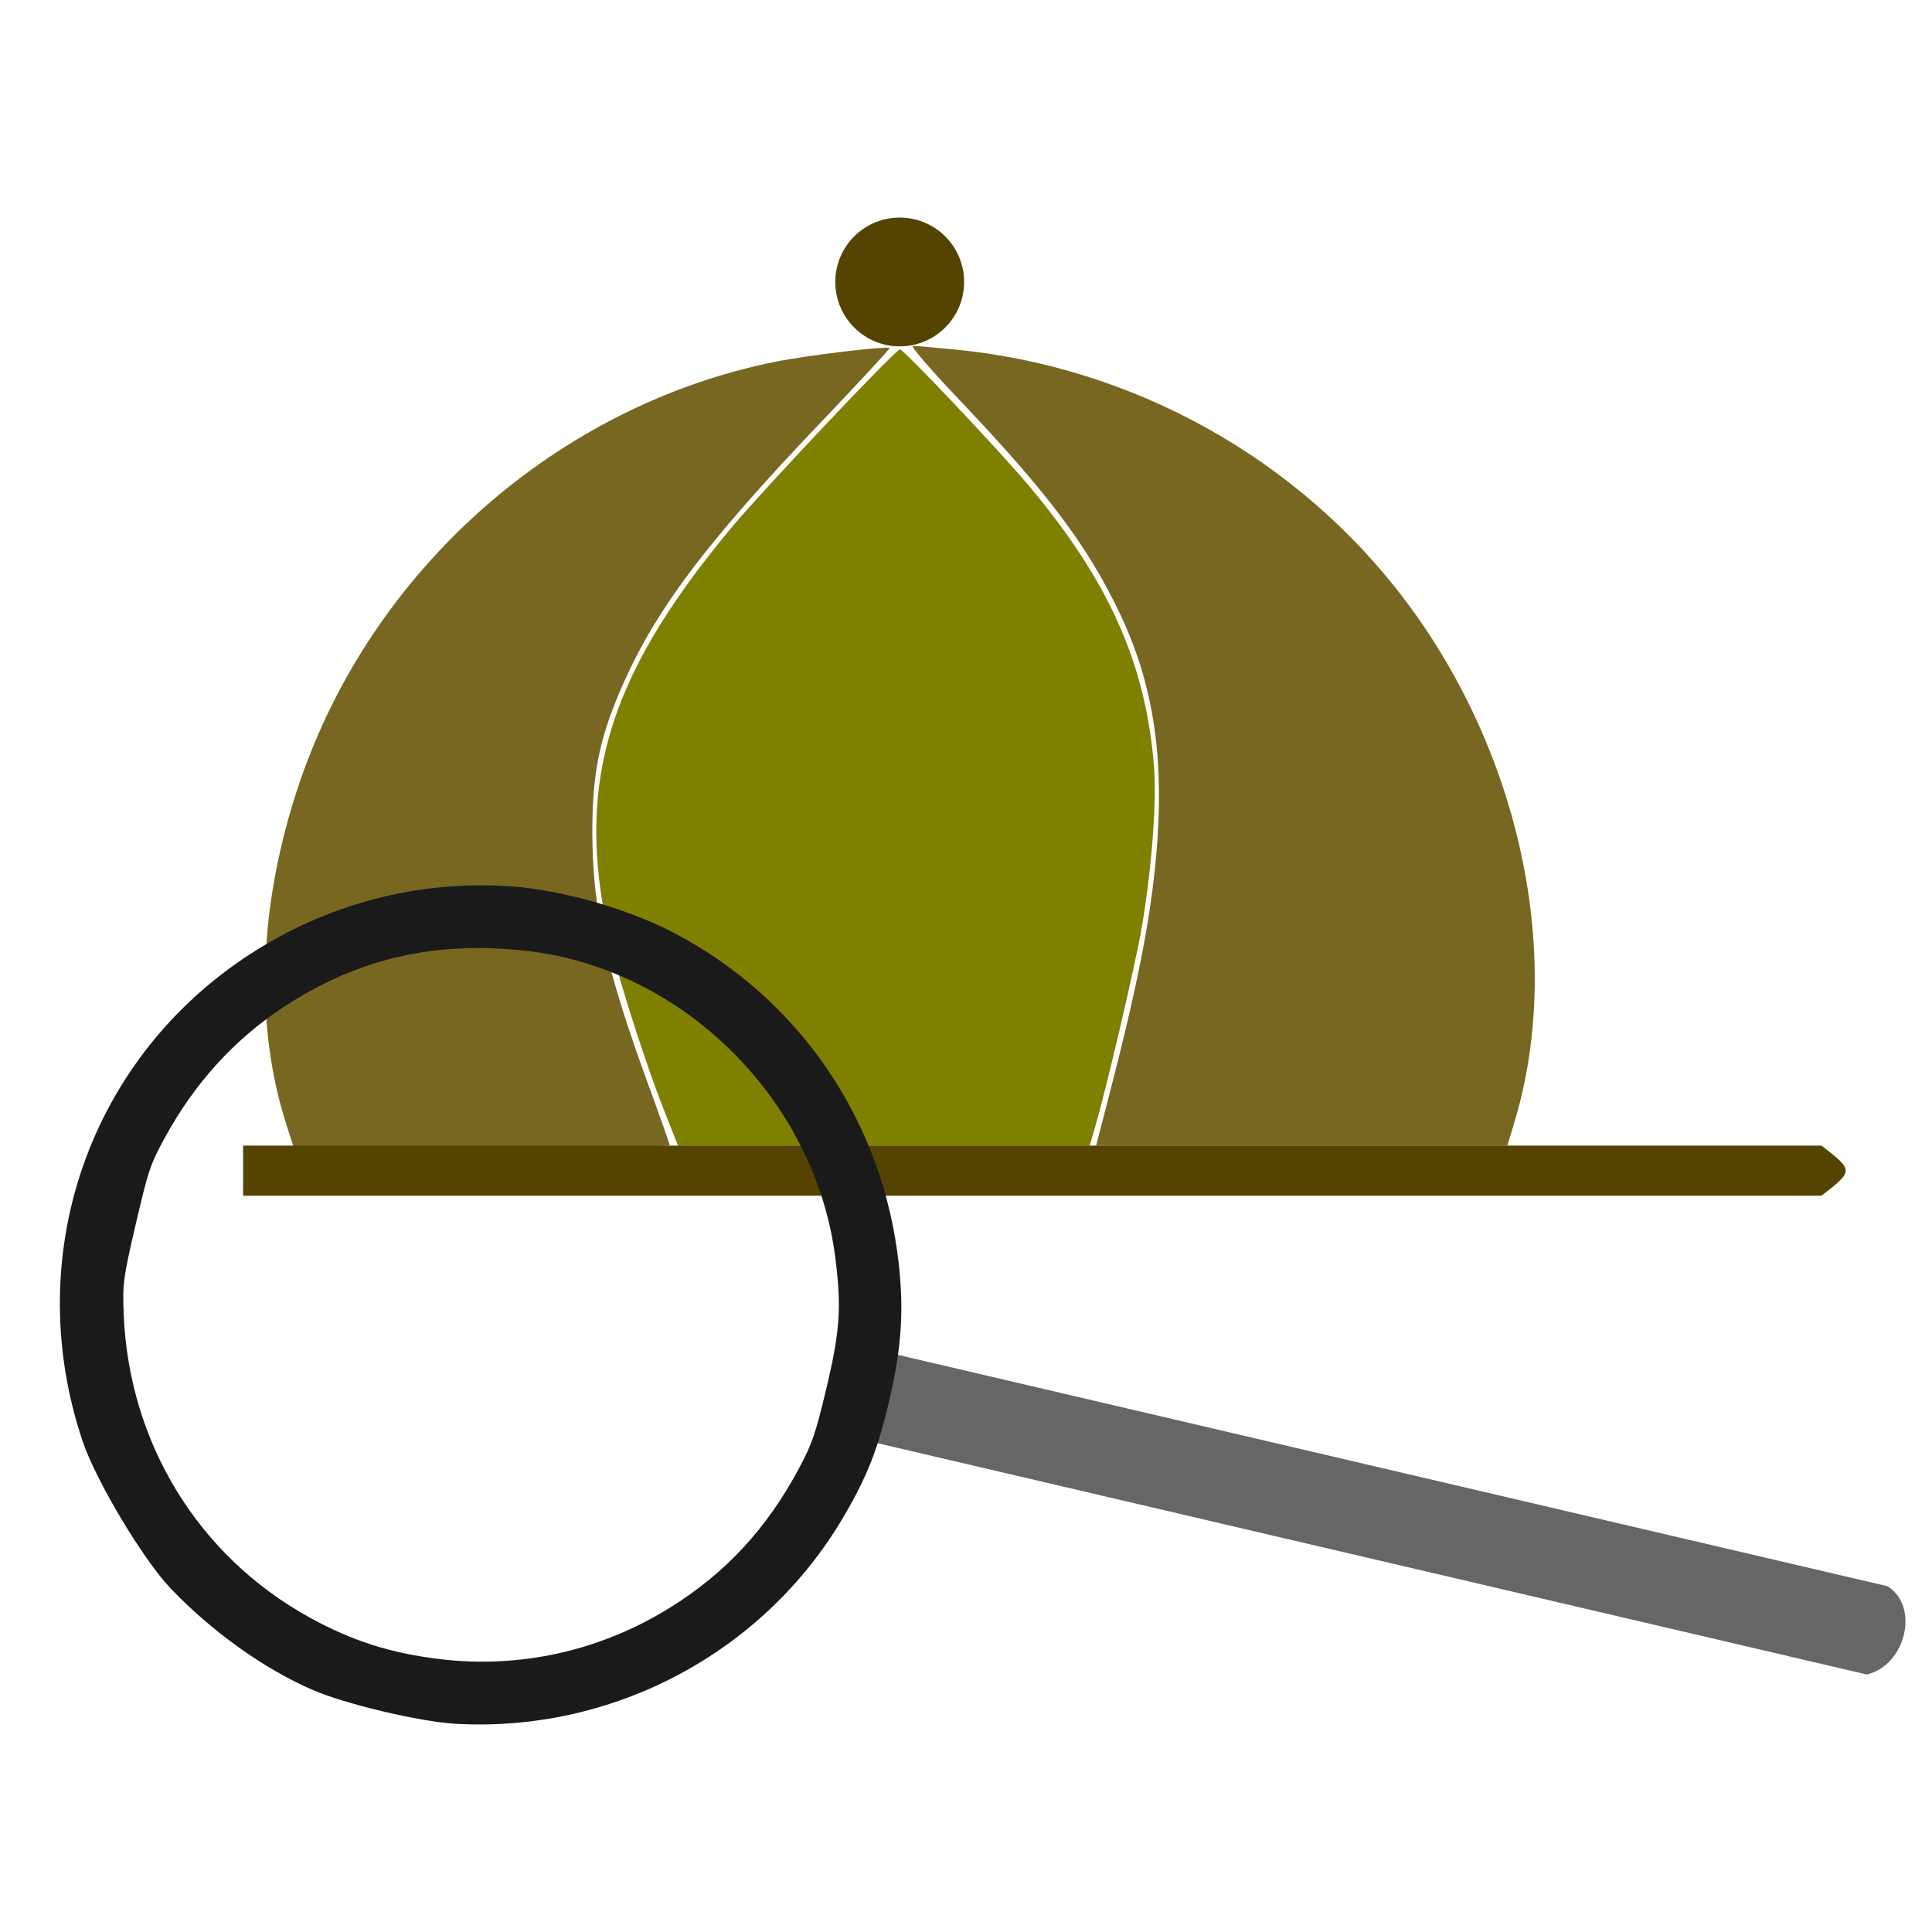 <?xml version="1.0" encoding="UTF-8" standalone="no"?>
<svg
   xmlns:dc="http://purl.org/dc/elements/1.1/"
   xmlns:cc="http://creativecommons.org/ns#"
   xmlns:rdf="http://www.w3.org/1999/02/22-rdf-syntax-ns#"
   xmlns:svg="http://www.w3.org/2000/svg"
   xmlns="http://www.w3.org/2000/svg"
   xmlns:sodipodi="http://sodipodi.sourceforge.net/DTD/sodipodi-0.dtd"
   xmlns:inkscape="http://www.inkscape.org/namespaces/inkscape"
   width="600"
   height="600"
   viewBox="0 0 158.75 158.75"
   version="1.1"
   id="svg1005"
   inkscape:export-filename="/home/qzr/Desktop/Information Technologies/C++ Source Codes/wxWidgets/Minesweeper_Alpha/Resources/Hat and Scope (Forfeit Dial TL).png"
   inkscape:export-xdpi="133.33299"
   inkscape:export-ydpi="133.33299"
   inkscape:version="1.0.1 (1.0.1+r73)"
   sodipodi:docname="Hat and Scope (Forfeit Dial TL).svg">
  <defs
     id="defs999">
    <inkscape:path-effect
       effect="bspline"
       id="path-effect1608"
       is_visible="true"
       lpeversion="1"
       weight="33.333"
       steps="2"
       helper_size="0"
       apply_no_weight="true"
       apply_with_weight="true"
       only_selected="false" />
    <inkscape:path-effect
       effect="bspline"
       id="path-effect1604"
       is_visible="true"
       lpeversion="1"
       weight="33.333"
       steps="2"
       helper_size="0"
       apply_no_weight="true"
       apply_with_weight="true"
       only_selected="false" />
  </defs>
  <sodipodi:namedview
     id="base"
     pagecolor="#ffffff"
     bordercolor="#666666"
     borderopacity="1.0"
     inkscape:pageopacity="0.0"
     inkscape:pageshadow="2"
     inkscape:zoom="0.76"
     inkscape:cx="379.15636"
     inkscape:cy="388.97835"
     inkscape:document-units="mm"
     inkscape:current-layer="layer1"
     inkscape:document-rotation="0"
     showgrid="false"
     units="px"
     inkscape:window-width="1439"
     inkscape:window-height="1023"
     inkscape:window-x="485"
     inkscape:window-y="32"
     inkscape:window-maximized="0">
    <inkscape:grid
       type="xygrid"
       id="grid1570" />
  </sodipodi:namedview>
  <g
     inkscape:label="Layer 1"
     inkscape:groupmode="layer"
     id="layer1">
    <path
       style="fill:#554400;stroke:none;stroke-width:0.622;stroke-linejoin:bevel;stroke-miterlimit:4;stroke-dasharray:none;stroke-opacity:1"
       id="path1576"
       cx="110.759"
       cy="54.88"
       rx="3.73"
       ry="3.868"
       d="" />
    <g
       id="g1673"
       transform="translate(114.197,-16.091)">
      <path
         id="path1568"
         style="fill:none;stroke:#000000;stroke-width:0.433;stroke-linejoin:bevel;stroke-miterlimit:4;stroke-dasharray:none;stroke-opacity:1"
         d="m 163.876,111.252 c 0,7.334 -2.48,13.102 -2.48,13.102 H 60.854 c 0,0 -2.481,-5.768 -2.481,-13.102 0,-29.336 23.618,-53.118 52.751,-53.118 29.134,1e-6 52.751,23.782 52.751,53.118 z"
         sodipodi:nodetypes="sccsss" />
      <path
         style="fill:none;stroke:#000000;stroke-width:0.265px;stroke-linecap:butt;stroke-linejoin:miter;stroke-opacity:1"
         d="m 111.125,58.208 c -10.583,10.583 -21.167,21.167 -24.253,32.191 -3.087,11.025 1.323,22.49 5.733,33.955"
         id="path1602"
         inkscape:path-effect="#path-effect1604"
         inkscape:original-d="M 111.125,58.208333 C 100.54193,68.79193 89.958597,79.375264 79.374999,89.958332 83.785074,101.4241 88.194707,112.88915 92.604166,124.35417" />
      <path
         style="fill:none;stroke:#000000;stroke-width:0.265px;stroke-linecap:butt;stroke-linejoin:miter;stroke-opacity:1"
         d="m 111.125,58.208 c 8.82,8.82 17.639,17.639 20.285,28.664 2.646,11.024 -0.882,24.253 -4.41,37.482"
         id="path1606"
         inkscape:path-effect="#path-effect1608"
         inkscape:original-d="m 111.125,58.208333 c 8.81971,8.819708 17.63915,17.639154 26.45833,26.458333 C 134.05575,97.896361 130.52804,111.12526 127,124.35417" />
    </g>
    <g
       id="g1658"
       transform="translate(152.242,-17.911)">
      <ellipse
         style="fill:none;stroke:#000000;stroke-width:0.458;stroke-linejoin:bevel;stroke-miterlimit:4;stroke-dasharray:none;stroke-opacity:1"
         id="path1610"
         cx="68.962"
         cy="179.899"
         rx="31.567"
         ry="31.428" />
      <ellipse
         style="fill:none;stroke:#000000;stroke-width:0.535;stroke-linejoin:bevel;stroke-miterlimit:4;stroke-dasharray:none;stroke-opacity:1"
         id="path1610-2"
         cx="68.896"
         cy="179.936"
         rx="36.886"
         ry="36.644" />
    </g>
    <g
       id="g1703"
       transform="translate(-24.579,-22.761)">
      <g
         id="g1692"
         transform="translate(-12.042,-7.437)">
        <path
           style="fill:#808000;stroke:none;stroke-width:0.466;stroke-linejoin:bevel;stroke-miterlimit:4;stroke-dasharray:none;stroke-opacity:1"
           d="m 92.08,123.698 c -0.137,-0.352 -0.529,-1.344 -0.872,-2.205 -1.35,-3.385 -3.491,-9.982 -4.271,-13.154 -3.237,-13.174 -0.72,-22.158 9.725,-34.714 2.619,-3.148 13.553,-14.722 13.908,-14.722 0.303,0 8.037,8.175 10.497,11.095 6.7,7.956 9.733,14.766 10.388,23.329 0.217,2.831 -0.217,8.413 -1.016,13.067 -0.534,3.111 -2.846,13.006 -3.829,16.389 l -0.452,1.555 H 109.243 92.328 Z"
           id="path1632" />
        <path
           style="fill:#786721;fill-opacity:1;stroke:none;stroke-width:0.466;stroke-linejoin:bevel;stroke-miterlimit:4;stroke-dasharray:none;stroke-opacity:1"
           d="m 60.138,122.557 c -2.648,-8.254 -2.258,-18.197 1.101,-28.068 5.964,-17.525 21.156,-30.958 39.091,-34.566 2.703,-0.544 9.2,-1.318 9.379,-1.117 0.046,0.052 -2.473,2.774 -5.598,6.049 -9.603,10.063 -13.758,15.614 -16.522,22.077 -1.743,4.074 -2.299,6.9 -2.296,11.656 0.004,6.265 1.1,11.175 4.671,20.938 0.929,2.539 1.689,4.691 1.689,4.783 0,0.092 -6.952,0.168 -15.449,0.168 H 60.754 Z"
           id="path1650" />
        <path
           style="fill:#786721;fill-opacity:1;stroke:none;stroke-width:0.466;stroke-linejoin:bevel;stroke-miterlimit:4;stroke-dasharray:none;stroke-opacity:1"
           d="m 127.808,120 c 2.471,-9.555 3.526,-15.158 3.915,-20.788 0.507,-7.345 -0.453,-13.095 -3.12,-18.678 -2.635,-5.517 -5.949,-9.915 -13.242,-17.576 -2.272,-2.386 -3.951,-4.339 -3.732,-4.339 0.219,0 1.797,0.136 3.506,0.303 14.674,1.429 28.2,8.977 36.97,20.629 9.532,12.665 13.023,29.385 8.95,42.867 l -0.58,1.92 h -16.894 -16.894 z"
           id="path1652" />
        <path
           id="rect1573"
           style="fill:#554400;stroke:none;stroke-width:0.382;stroke-linejoin:bevel;stroke-miterlimit:4;stroke-dasharray:none;stroke-opacity:1"
           d="M 56.595,124.329 H 186.291 v 0 c 2.647,2.06 2.647,2.06 0,4.12 v 0 h -129.696 -1e-6 z"
           sodipodi:nodetypes="ccccccccc" />
        <circle
           style="fill:#554400;fill-opacity:1;stroke:none;stroke-width:1.066;stroke-linejoin:bevel;stroke-miterlimit:4;stroke-dasharray:none;stroke-opacity:1"
           id="path1685"
           cx="110.549"
           cy="53.367"
           r="5.292" />
      </g>
      <g
         id="g1668"
         transform="matrix(0.911,0.213,-0.213,0.914,42.333,-55.433)">
        <path
           id="rect1627"
           style="fill:#666666;stroke:none;stroke-width:0.375;stroke-linejoin:bevel;stroke-miterlimit:4;stroke-dasharray:none;stroke-opacity:1"
           d="m 103.563,183.047 h 89.987 v 0 c 3.161,1.058 3.161,6.35 0,7.938 v 0 h -89.987 v 0 z"
           sodipodi:nodetypes="ccccccccc" />
        <path
           style="fill:#1a1a1a;fill-opacity:1;stroke:#1a1a1a;stroke-width:1.066;stroke-linejoin:bevel;stroke-miterlimit:4;stroke-dasharray:none;stroke-opacity:1"
           d="m 61.026,222.757 c -4.519,-0.816 -9.646,-2.921 -13.968,-5.734 -2.889,-1.88 -8.468,-7.638 -10.342,-10.673 -9.175,-14.862 -6.807,-33.468 5.774,-45.378 5.392,-5.104 12.051,-8.41 19.362,-9.611 4.362,-0.717 10.351,-0.438 14.733,0.687 11.911,3.058 21.356,11.744 25.48,23.434 1.351,3.829 1.857,6.932 1.87,11.458 0.012,4.474 -0.359,7.011 -1.604,10.953 -4.072,12.897 -15.162,22.554 -28.59,24.896 -3.052,0.532 -9.681,0.515 -12.715,-0.033 z m 10.261,-4.115 c 7.157,-0.798 13.734,-3.96 18.89,-9.082 4.17,-4.142 6.867,-8.859 8.45,-14.775 0.635,-2.372 0.732,-3.329 0.753,-7.418 0.028,-5.29 -0.319,-7.398 -1.919,-11.658 -4.929,-13.122 -18.919,-21.77 -32.772,-20.258 -8.275,0.904 -14.789,4.068 -20.287,9.856 -3.614,3.805 -6.171,8.379 -7.647,13.683 -0.73,2.622 -0.787,3.213 -0.787,8.092 0,4.886 0.057,5.467 0.792,8.108 3.066,11.016 11.373,19.407 22.247,22.472 4.198,1.183 7.846,1.474 12.281,0.98 z"
           id="path1654" />
      </g>
    </g>
  </g>
</svg>
